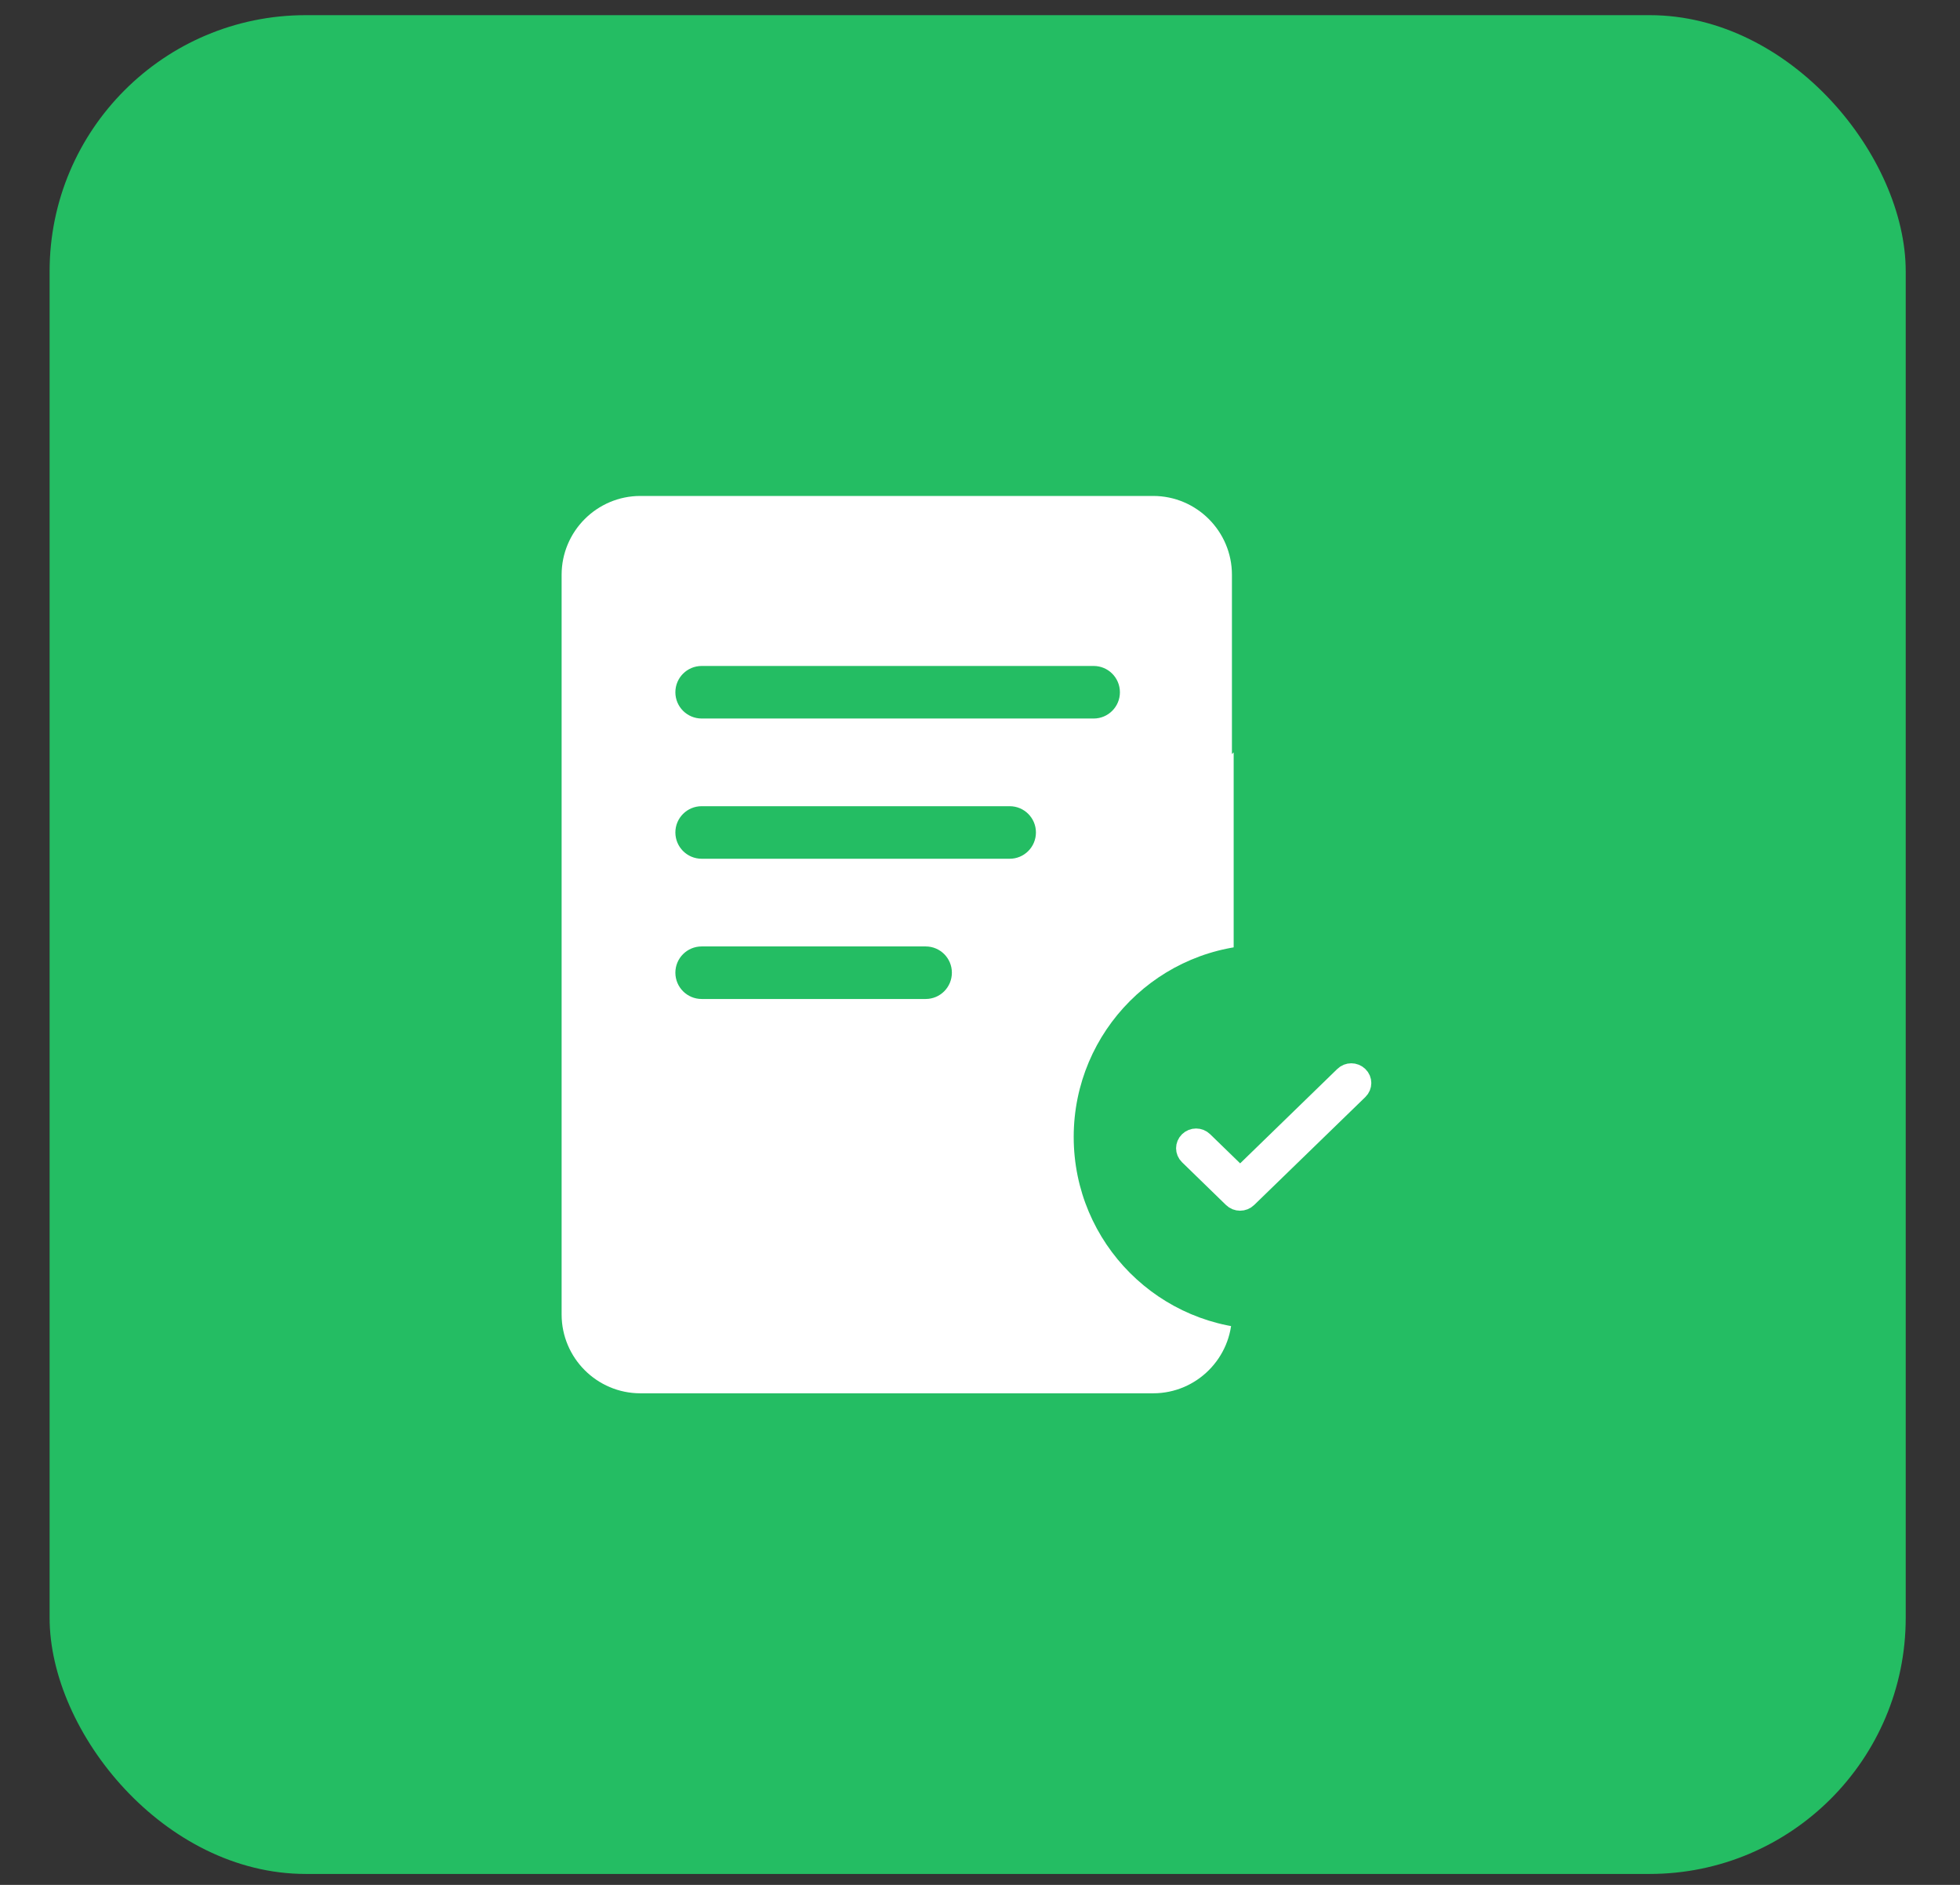 <svg width="26" height="25" viewBox="0 0 26 25" fill="none" xmlns="http://www.w3.org/2000/svg">
<rect x="0" y="0" width="26" height="25" fill="#333333" stroke="none"/>
<rect x="0.658" y="0.201" width="24.622" height="24.654" rx="3.398" fill="#24BD63"/>
<path fill-rule="evenodd" clip-rule="evenodd" d="M16.342 10.002V7.624C16.342 7.047 15.873 6.578 15.297 6.578H8.495C7.919 6.578 7.45 7.047 7.45 7.624V17.434C7.45 18.011 7.919 18.48 8.495 18.48H15.297C15.873 18.48 16.342 18.011 16.342 17.434V16.368L16.365 16.355V9.979L16.342 10.002ZM14.508 8.833H9.308C9.115 8.833 8.959 8.989 8.959 9.182C8.959 9.374 9.115 9.53 9.308 9.53H14.508C14.7 9.53 14.856 9.374 14.856 9.182C14.856 8.989 14.7 8.833 14.508 8.833ZM13.394 10.693H9.308C9.115 10.693 8.959 10.849 8.959 11.041C8.959 11.234 9.115 11.39 9.308 11.39H13.394C13.586 11.39 13.742 11.234 13.742 11.041C13.742 10.849 13.586 10.693 13.394 10.693ZM9.308 12.553C9.115 12.553 8.959 12.709 8.959 12.901C8.959 13.094 9.115 13.25 9.308 13.25H12.279C12.472 13.25 12.627 13.094 12.627 12.901C12.627 12.709 12.472 12.553 12.279 12.553H9.308Z" fill="white"/>
<ellipse cx="16.79" cy="15.08" rx="2.547" ry="2.55" fill="#24BD63"/>
<path d="M16.451 15.608L15.964 15.135C15.91 15.082 15.823 15.082 15.769 15.135C15.715 15.188 15.715 15.272 15.769 15.324L16.352 15.891C16.406 15.944 16.494 15.944 16.548 15.891L18.023 14.459C18.077 14.406 18.077 14.322 18.023 14.27C17.968 14.217 17.882 14.217 17.828 14.27L16.451 15.608Z" fill="white" stroke="white" stroke-width="0.255"/>
</svg>

